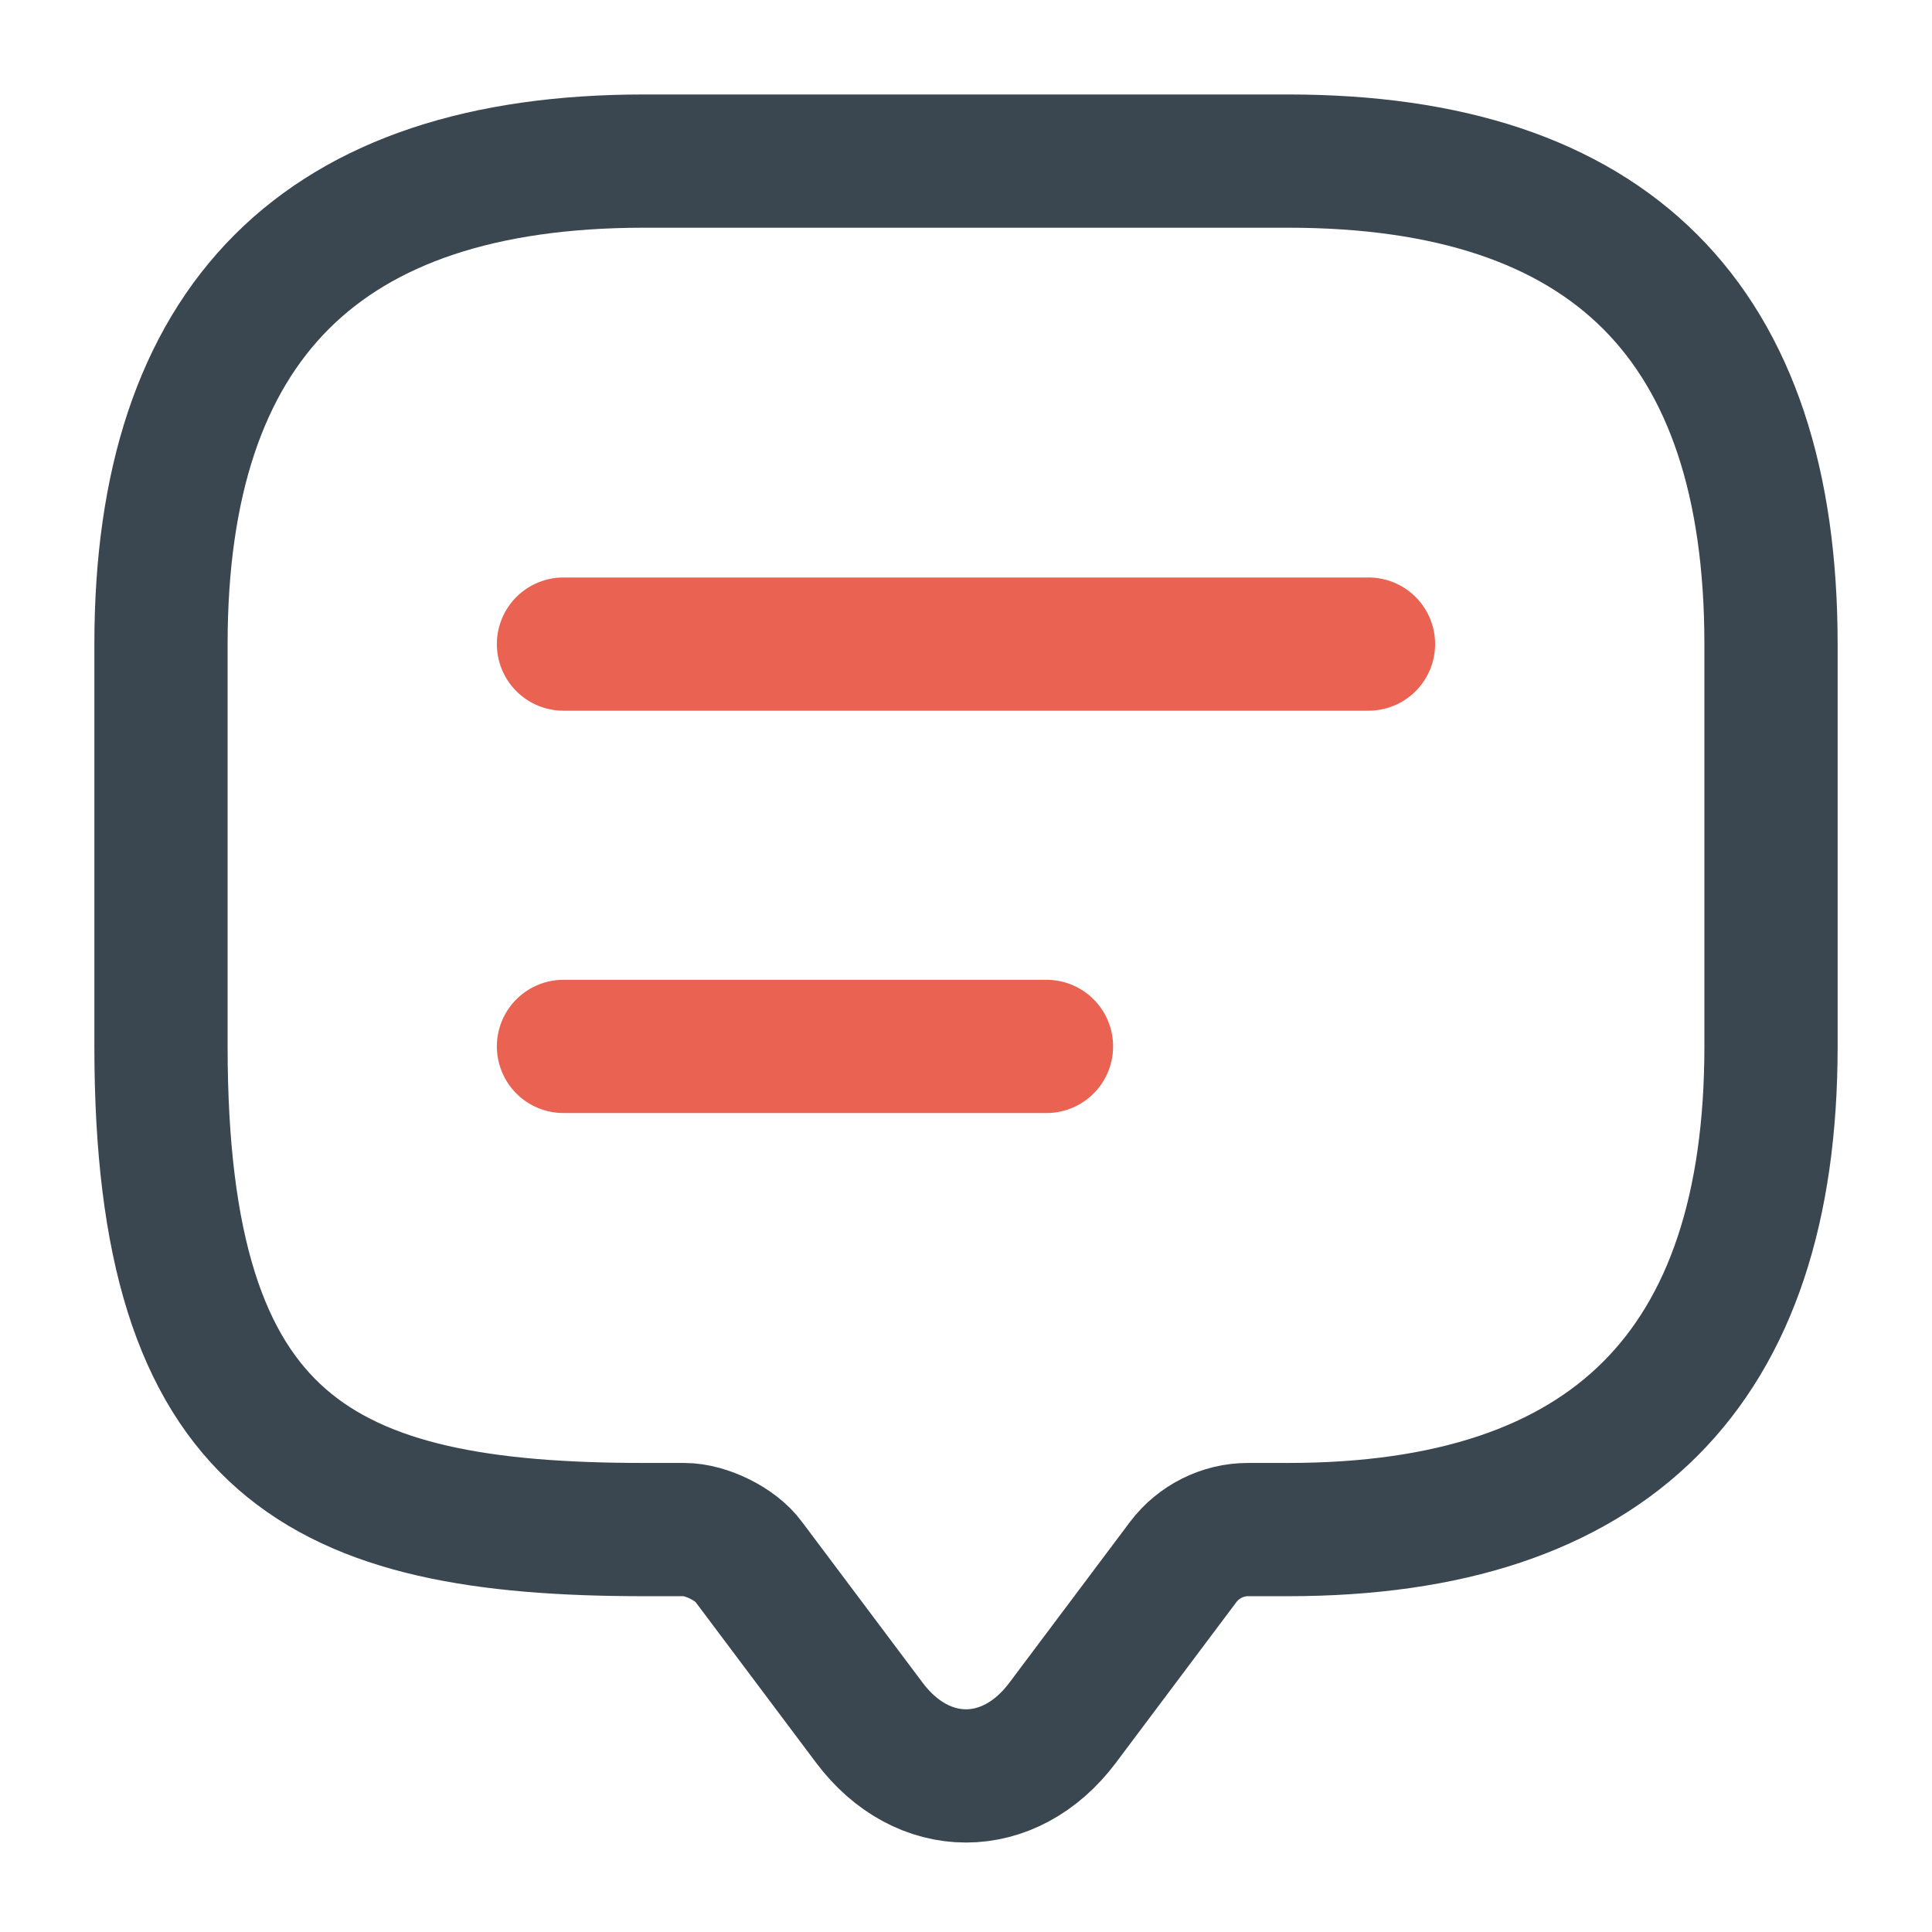 <svg width="58" height="58" viewBox="0 0 58 58" fill="none" xmlns="http://www.w3.org/2000/svg">
<path d="M20.542 45.919H19.334C9.667 45.919 4.833 43.503 4.833 31.419V19.336C4.833 9.669 9.667 4.836 19.334 4.836H38.667C48.334 4.836 53.167 9.669 53.167 19.336V31.419C53.167 41.086 48.334 45.919 38.667 45.919H37.459C36.709 45.919 35.984 46.282 35.525 46.886L31.9 51.719C30.305 53.846 27.695 53.846 26.1 51.719L22.475 46.886C22.088 46.354 21.194 45.919 20.542 45.919Z" stroke="#3A4750" stroke-width="4" stroke-miterlimit="10" stroke-linecap="round" stroke-linejoin="round"/>
<path d="M16.916 19.336H41.083" stroke="#EA6352" stroke-width="4" stroke-linecap="round" stroke-linejoin="round"/>
<path d="M16.916 31.414H31.416" stroke="#EA6352" stroke-width="4" stroke-linecap="round" stroke-linejoin="round"/>
</svg>
